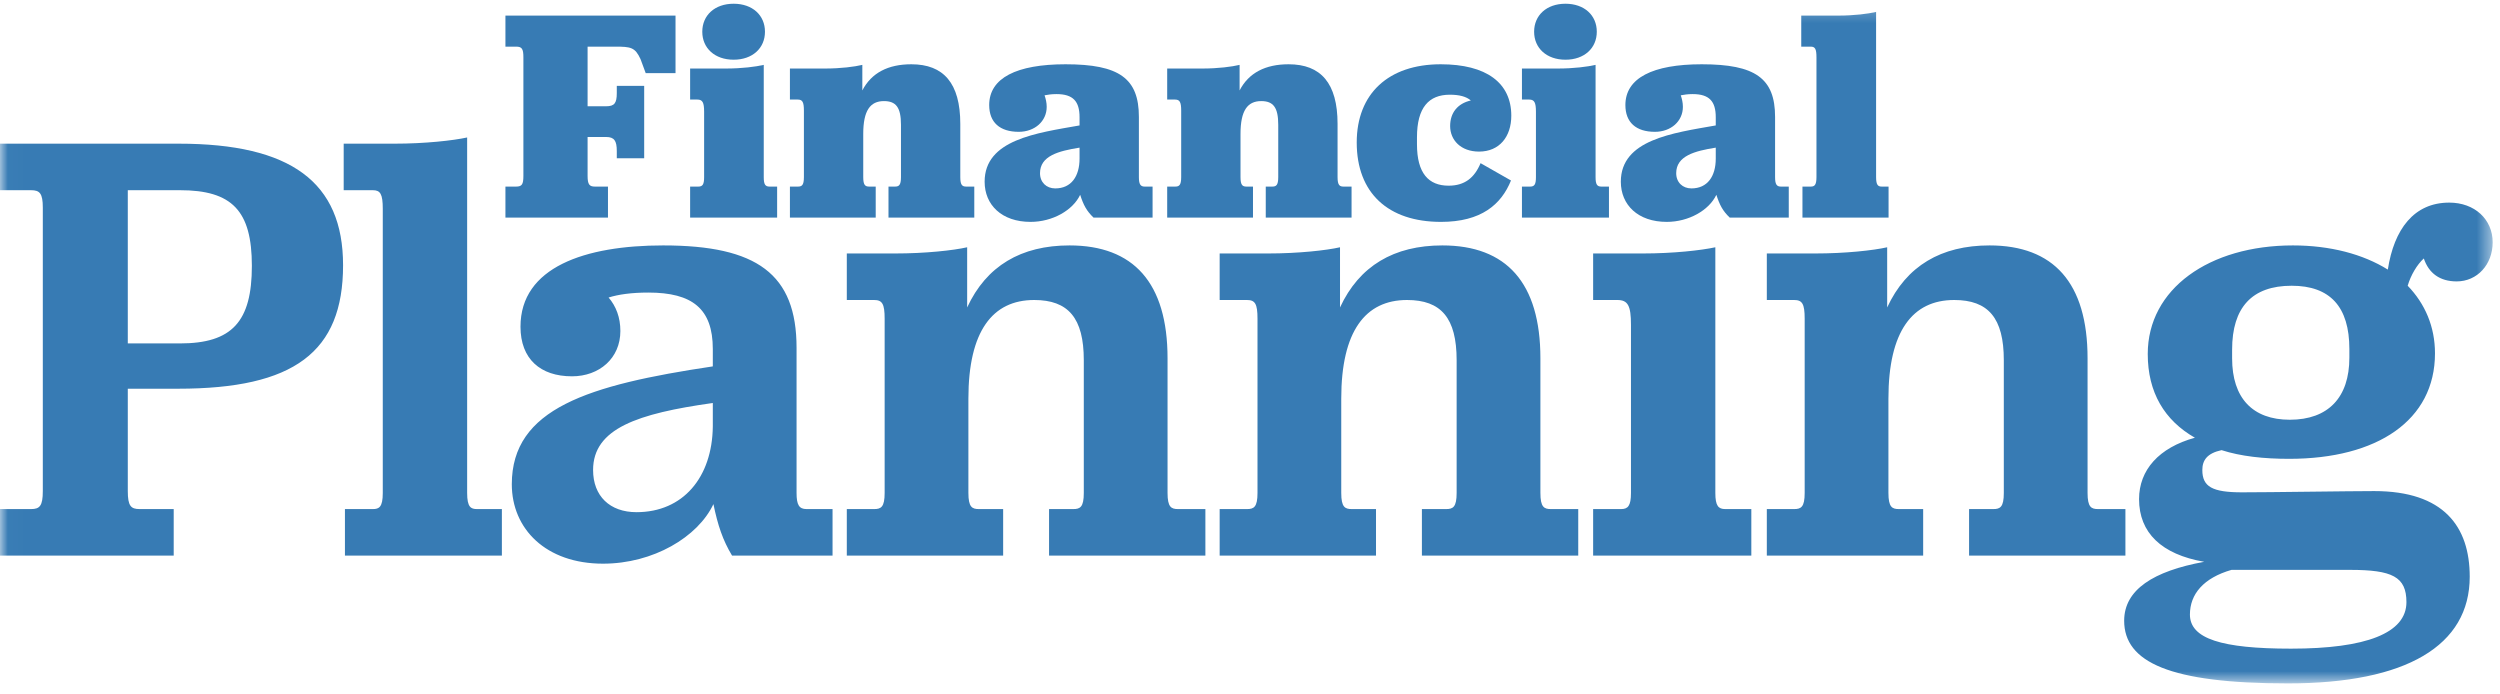 <?xml version="1.0" encoding="UTF-8" standalone="no"?>
<svg width="162px" height="45px" viewBox="0 0 162 45" version="1.1" xmlns="http://www.w3.org/2000/svg" xmlns:xlink="http://www.w3.org/1999/xlink" xmlns:sketch="http://www.bohemiancoding.com/sketch/ns">
    <!-- Generator: Sketch 3.3.3 (12081) - http://www.bohemiancoding.com/sketch -->
    <title>FP-gs Copy 3</title>
    <desc>Created with Sketch.</desc>
    <defs>
        <path id="path-1" d="M0.016,0.242 L161.525,0.242 L161.525,44.285 L0.016,44.285"></path>
    </defs>
    <g id="Page-1" stroke="none" stroke-width="1" fill="none" fill-rule="evenodd" sketch:type="MSPage">
        <g id="FP-gs-Copy-3" sketch:type="MSLayerGroup">
            <path d="M39.968,9.784 C39.968,9.133 39.811,8.877 39.278,8.877 L38.076,8.877 L38.076,11.401 C38.076,11.953 38.194,12.091 38.549,12.091 L39.397,12.091 L39.397,14.102 L32.752,14.102 L32.752,12.091 L33.442,12.091 C33.817,12.091 33.916,11.953 33.916,11.401 L33.916,3.712 C33.916,3.16 33.817,3.022 33.442,3.022 L32.752,3.022 L32.752,1.011 L43.774,1.011 L43.774,4.737 L41.841,4.737 L41.506,3.83 C41.151,3.061 40.875,3.022 39.85,3.022 L38.076,3.022 L38.076,6.886 L39.278,6.886 C39.811,6.886 39.968,6.689 39.968,6.038 L39.968,5.565 L41.743,5.565 L41.743,10.257 L39.968,10.257 L39.968,9.784" id="Fill-1" fill="#377BB4" sketch:type="MSShapeGroup"></path>
            <path d="M45.508,2.056 C45.508,0.991 46.317,0.242 47.539,0.242 C48.762,0.242 49.57,0.991 49.57,2.056 C49.57,3.12 48.762,3.869 47.539,3.869 C46.317,3.869 45.508,3.12 45.508,2.056 L45.508,2.056 Z M44.72,12.091 L45.252,12.091 C45.528,12.091 45.627,11.953 45.627,11.48 L45.627,7.241 C45.627,6.649 45.528,6.452 45.193,6.452 L44.72,6.452 L44.72,4.441 L47.027,4.441 C48.091,4.441 48.979,4.323 49.491,4.204 L49.491,11.48 C49.491,11.953 49.59,12.091 49.866,12.091 L50.358,12.091 L50.358,14.102 L44.72,14.102 L44.72,12.091 L44.72,12.091 Z" id="Fill-2" fill="#377BB4" sketch:type="MSShapeGroup"></path>
            <path d="M55.879,5.861 C56.47,4.717 57.554,4.165 59.053,4.165 C61.143,4.165 62.227,5.387 62.227,8.029 L62.227,11.48 C62.227,12.012 62.365,12.091 62.621,12.091 L63.134,12.091 L63.134,14.102 L57.574,14.102 L57.574,12.091 L57.988,12.091 C58.244,12.091 58.383,12.012 58.383,11.48 L58.383,8.088 C58.383,6.965 58.067,6.551 57.279,6.551 C56.391,6.551 55.938,7.162 55.938,8.68 L55.938,11.48 C55.938,12.012 56.076,12.091 56.332,12.091 L56.746,12.091 L56.746,14.102 L51.187,14.102 L51.187,12.091 L51.699,12.091 C51.955,12.091 52.093,12.012 52.093,11.48 L52.093,7.162 C52.093,6.61 51.995,6.452 51.699,6.452 L51.187,6.452 L51.187,4.441 L53.454,4.441 C54.499,4.441 55.386,4.323 55.879,4.204 L55.879,5.861" id="Fill-3" fill="#377BB4" sketch:type="MSShapeGroup"></path>
            <path d="M69.955,10.277 L69.955,9.567 C68.595,9.784 67.393,10.1 67.393,11.223 C67.393,11.815 67.807,12.209 68.378,12.209 C69.423,12.209 69.955,11.42 69.955,10.277 L69.955,10.277 Z M67.688,6.176 C67.767,6.413 67.826,6.649 67.826,6.925 C67.826,7.852 67.057,8.542 66.013,8.542 C64.79,8.542 64.1,7.931 64.1,6.807 C64.1,5.052 65.874,4.165 69.049,4.165 C72.518,4.165 73.8,5.072 73.8,7.576 L73.8,11.48 C73.8,11.933 73.899,12.091 74.175,12.091 L74.687,12.091 L74.687,14.102 L70.862,14.102 C70.409,13.668 70.212,13.293 69.995,12.623 C69.522,13.628 68.201,14.378 66.781,14.378 C64.908,14.378 63.804,13.274 63.804,11.775 C63.804,9.055 67.156,8.621 69.955,8.128 L69.955,7.596 C69.955,6.57 69.541,6.097 68.457,6.097 C68.142,6.097 67.886,6.137 67.688,6.176 L67.688,6.176 Z" id="Fill-4" fill="#377BB4" sketch:type="MSShapeGroup"></path>
            <path d="M80.326,5.861 C80.917,4.717 82.002,4.165 83.5,4.165 C85.59,4.165 86.674,5.387 86.674,8.029 L86.674,11.48 C86.674,12.012 86.813,12.091 87.069,12.091 L87.581,12.091 L87.581,14.102 L82.021,14.102 L82.021,12.091 L82.435,12.091 C82.692,12.091 82.83,12.012 82.83,11.48 L82.83,8.088 C82.83,6.965 82.514,6.551 81.726,6.551 C80.839,6.551 80.385,7.162 80.385,8.68 L80.385,11.48 C80.385,12.012 80.523,12.091 80.779,12.091 L81.194,12.091 L81.194,14.102 L75.634,14.102 L75.634,12.091 L76.146,12.091 C76.403,12.091 76.541,12.012 76.541,11.48 L76.541,7.162 C76.541,6.61 76.442,6.452 76.146,6.452 L75.634,6.452 L75.634,4.441 L77.901,4.441 C78.946,4.441 79.833,4.323 80.326,4.204 L80.326,5.861" id="Fill-5" fill="#377BB4" sketch:type="MSShapeGroup"></path>
            <path d="M95.31,6.511 C95.014,6.255 94.561,6.137 93.949,6.137 C92.589,6.137 91.82,6.965 91.82,8.897 L91.82,9.35 C91.82,11.223 92.569,12.032 93.871,12.032 C94.915,12.032 95.546,11.519 95.941,10.573 L97.912,11.696 C97.281,13.254 95.98,14.378 93.378,14.378 C89.947,14.378 87.916,12.505 87.916,9.232 C87.916,6.077 89.967,4.165 93.358,4.165 C96.315,4.165 97.932,5.368 97.932,7.497 C97.932,8.857 97.163,9.823 95.842,9.823 C94.659,9.823 93.969,9.074 93.969,8.167 C93.969,7.319 94.442,6.708 95.31,6.511" id="Fill-6" fill="#377BB4" sketch:type="MSShapeGroup"></path>
            <path d="M99.411,2.056 C99.411,0.991 100.219,0.242 101.442,0.242 C102.664,0.242 103.472,0.991 103.472,2.056 C103.472,3.12 102.664,3.869 101.442,3.869 C100.219,3.869 99.411,3.12 99.411,2.056 L99.411,2.056 Z M98.622,12.091 L99.155,12.091 C99.43,12.091 99.529,11.953 99.529,11.48 L99.529,7.241 C99.529,6.649 99.43,6.452 99.095,6.452 L98.622,6.452 L98.622,4.441 L100.929,4.441 C101.994,4.441 102.881,4.323 103.393,4.204 L103.393,11.48 C103.393,11.953 103.492,12.091 103.768,12.091 L104.261,12.091 L104.261,14.102 L98.622,14.102 L98.622,12.091 L98.622,12.091 Z" id="Fill-7" fill="#377BB4" sketch:type="MSShapeGroup"></path>
            <path d="M111.181,10.277 L111.181,9.567 C109.82,9.784 108.618,10.1 108.618,11.223 C108.618,11.815 109.032,12.209 109.603,12.209 C110.649,12.209 111.181,11.42 111.181,10.277 L111.181,10.277 Z M108.914,6.176 C108.992,6.413 109.051,6.649 109.051,6.925 C109.051,7.852 108.283,8.542 107.238,8.542 C106.015,8.542 105.325,7.931 105.325,6.807 C105.325,5.052 107.1,4.165 110.274,4.165 C113.744,4.165 115.025,5.072 115.025,7.576 L115.025,11.48 C115.025,11.933 115.124,12.091 115.4,12.091 L115.912,12.091 L115.912,14.102 L112.088,14.102 C111.634,13.668 111.437,13.293 111.22,12.623 C110.747,13.628 109.426,14.378 108.006,14.378 C106.134,14.378 105.03,13.274 105.03,11.775 C105.03,9.055 108.381,8.621 111.181,8.128 L111.181,7.596 C111.181,6.57 110.767,6.097 109.682,6.097 C109.367,6.097 109.111,6.137 108.914,6.176 L108.914,6.176 Z" id="Fill-8" fill="#377BB4" sketch:type="MSShapeGroup"></path>
            <g id="Group-12">
                <mask id="mask-2" sketch:name="Clip 10" fill="white">
                    <use xlink:href="#path-1"></use>
                </mask>
                <g id="Clip-10"></g>
                <path d="M116.799,12.091 L117.332,12.091 C117.568,12.091 117.707,12.012 117.707,11.48 L117.707,3.731 C117.707,3.179 117.628,3.022 117.332,3.022 L116.721,3.022 L116.721,1.011 L119.106,1.011 C120.171,1.011 121.058,0.892 121.571,0.774 L121.571,11.48 C121.571,12.012 121.709,12.091 121.945,12.091 L122.379,12.091 L122.379,14.102 L116.799,14.102 L116.799,12.091" id="Fill-9" fill="#377BB4" sketch:type="MSShapeGroup" mask="url(#mask-2)"></path>
                <path d="M0,36.003 L11.256,36.003 L11.256,32.988 L9.045,32.988 C8.482,32.988 8.281,32.787 8.281,31.822 L8.281,25.189 L11.537,25.189 C19.055,25.189 22.231,22.817 22.231,17.189 C22.231,11.802 18.854,9.31 11.578,9.31 L0,9.31 L0,12.325 L2.01,12.325 C2.573,12.325 2.774,12.526 2.774,13.45 L2.774,31.822 C2.774,32.787 2.573,32.988 2.01,32.988 L0,32.988 L0,36.003 L0,36.003 Z M8.281,12.325 L11.658,12.325 C15.035,12.325 16.321,13.651 16.321,17.229 C16.321,20.847 15.035,22.254 11.658,22.254 L8.281,22.254 L8.281,12.325 L8.281,12.325 Z M22.352,36.003 L32.522,36.003 L32.522,32.988 L30.914,32.988 C30.512,32.988 30.271,32.868 30.271,31.943 L30.271,8.908 C29.346,9.109 27.537,9.31 25.567,9.31 L22.271,9.31 L22.271,12.325 L24.16,12.325 C24.643,12.325 24.804,12.566 24.804,13.531 L24.804,31.943 C24.804,32.868 24.562,32.988 24.16,32.988 L22.352,32.988 L22.352,36.003 L22.352,36.003 Z M42.009,18.958 C44.863,18.958 46.19,20.003 46.19,22.616 L46.19,23.742 C38.11,24.948 33.165,26.475 33.165,31.38 C33.165,34.274 35.376,36.526 39.075,36.526 C42.331,36.526 45.225,34.797 46.23,32.666 C46.512,34.033 46.833,34.998 47.437,36.003 L53.949,36.003 L53.949,32.988 L52.261,32.988 C51.778,32.988 51.617,32.707 51.617,31.943 L51.617,22.536 C51.617,17.752 49.044,15.903 42.974,15.903 C37.909,15.903 33.728,17.31 33.728,21.169 C33.728,23.26 35.014,24.385 37.064,24.385 C38.833,24.385 40.2,23.219 40.2,21.45 C40.2,20.566 39.919,19.842 39.437,19.279 C40.079,19.078 40.924,18.958 42.009,18.958 L42.009,18.958 Z M41.245,33.189 C39.517,33.189 38.432,32.144 38.432,30.456 C38.432,27.762 41.326,26.797 46.19,26.114 L46.19,27.641 C46.15,30.938 44.26,33.189 41.245,33.189 L41.245,33.189 Z M62.672,16.023 C61.788,16.224 59.979,16.425 58.009,16.425 L54.873,16.425 L54.873,19.44 L56.642,19.44 C57.164,19.44 57.325,19.681 57.325,20.647 L57.325,31.943 C57.325,32.868 57.084,32.988 56.642,32.988 L54.873,32.988 L54.873,36.003 L65.004,36.003 L65.004,32.988 L63.436,32.988 C62.994,32.988 62.752,32.868 62.752,31.943 L62.752,25.832 C62.752,21.45 64.32,19.44 67.014,19.44 C69.225,19.44 70.23,20.606 70.23,23.34 L70.23,31.943 C70.23,32.868 69.989,32.988 69.546,32.988 L67.979,32.988 L67.979,36.003 L78.109,36.003 L78.109,32.988 L76.34,32.988 C75.898,32.988 75.657,32.868 75.657,31.943 L75.657,23.219 C75.657,18.315 73.446,15.903 69.305,15.903 C66.169,15.903 63.918,17.229 62.672,19.923 L62.672,16.023 L62.672,16.023 Z M86.833,16.023 C85.948,16.224 84.139,16.425 82.17,16.425 L79.034,16.425 L79.034,19.44 L80.803,19.44 C81.325,19.44 81.486,19.681 81.486,20.647 L81.486,31.943 C81.486,32.868 81.245,32.988 80.803,32.988 L79.034,32.988 L79.034,36.003 L89.165,36.003 L89.165,32.988 L87.597,32.988 C87.154,32.988 86.913,32.868 86.913,31.943 L86.913,25.832 C86.913,21.45 88.481,19.44 91.175,19.44 C93.385,19.44 94.39,20.606 94.39,23.34 L94.39,31.943 C94.39,32.868 94.149,32.988 93.707,32.988 L92.139,32.988 L92.139,36.003 L102.27,36.003 L102.27,32.988 L100.501,32.988 C100.059,32.988 99.818,32.868 99.818,31.943 L99.818,23.219 C99.818,18.315 97.606,15.903 93.466,15.903 C90.33,15.903 88.079,17.229 86.833,19.923 L86.833,16.023 L86.833,16.023 Z M103.235,36.003 L113.486,36.003 L113.486,32.988 L111.797,32.988 C111.355,32.988 111.154,32.787 111.154,31.943 L111.154,16.023 C110.23,16.224 108.42,16.425 106.451,16.425 L103.235,16.425 L103.235,19.44 L104.802,19.44 C105.486,19.44 105.687,19.802 105.687,21.048 L105.687,31.943 C105.687,32.787 105.486,32.988 105.044,32.988 L103.235,32.988 L103.235,36.003 L103.235,36.003 Z M122.289,16.023 C121.405,16.224 119.596,16.425 117.626,16.425 L114.49,16.425 L114.49,19.44 L116.259,19.44 C116.781,19.44 116.943,19.681 116.943,20.647 L116.943,31.943 C116.943,32.868 116.701,32.988 116.259,32.988 L114.49,32.988 L114.49,36.003 L124.621,36.003 L124.621,32.988 L123.053,32.988 C122.611,32.988 122.37,32.868 122.37,31.943 L122.37,25.832 C122.37,21.45 123.937,19.44 126.631,19.44 C128.842,19.44 129.847,20.606 129.847,23.34 L129.847,31.943 C129.847,32.868 129.606,32.988 129.164,32.988 L127.596,32.988 L127.596,36.003 L137.727,36.003 L137.727,32.988 L135.958,32.988 C135.515,32.988 135.274,32.868 135.274,31.943 L135.274,23.219 C135.274,18.315 133.063,15.903 128.922,15.903 C125.787,15.903 123.535,17.229 122.289,19.923 L122.289,16.023 L122.289,16.023 Z M148.259,44.285 C155.937,44.285 160.038,41.833 160.038,37.37 C160.038,34.114 158.349,31.822 153.847,31.822 C152.239,31.822 147.093,31.903 145.284,31.903 C143.355,31.903 142.711,31.541 142.711,30.456 C142.711,29.812 143.033,29.37 143.957,29.169 C145.204,29.571 146.691,29.732 148.339,29.732 C154.048,29.732 157.787,27.239 157.787,22.898 C157.787,21.169 157.144,19.681 156.018,18.516 C156.219,17.832 156.621,17.149 157.063,16.747 C157.385,17.712 158.108,18.235 159.193,18.235 C160.52,18.235 161.525,17.149 161.525,15.702 C161.525,14.214 160.359,13.129 158.711,13.129 C156.42,13.129 155.133,14.858 154.731,17.47 C153.124,16.466 150.993,15.903 148.581,15.903 C143.154,15.903 139.174,18.717 139.174,22.938 C139.174,25.431 140.259,27.239 142.229,28.365 C139.897,29.008 138.611,30.456 138.611,32.345 C138.611,34.516 140.058,35.923 142.832,36.405 C139.535,37.008 137.646,38.214 137.646,40.224 C137.646,42.918 140.621,44.285 148.259,44.285 L148.259,44.285 Z M152.279,36.928 C155.013,36.928 155.937,37.37 155.937,39.018 C155.937,41.028 153.324,42.033 148.46,42.033 C143.957,42.033 141.907,41.39 141.907,39.822 C141.907,38.496 142.791,37.45 144.601,36.928 L152.279,36.928 L152.279,36.928 Z M148.38,27.199 C145.967,27.199 144.641,25.792 144.641,23.219 L144.641,22.656 C144.641,19.923 145.928,18.516 148.5,18.516 C150.993,18.516 152.239,19.883 152.239,22.616 L152.239,23.179 C152.239,25.752 150.872,27.199 148.38,27.199 L148.38,27.199 Z" id="Fill-11" fill="#377BB4" sketch:type="MSShapeGroup" mask="url(#mask-2)"></path>
            </g>
        </g>
    </g>
</svg>